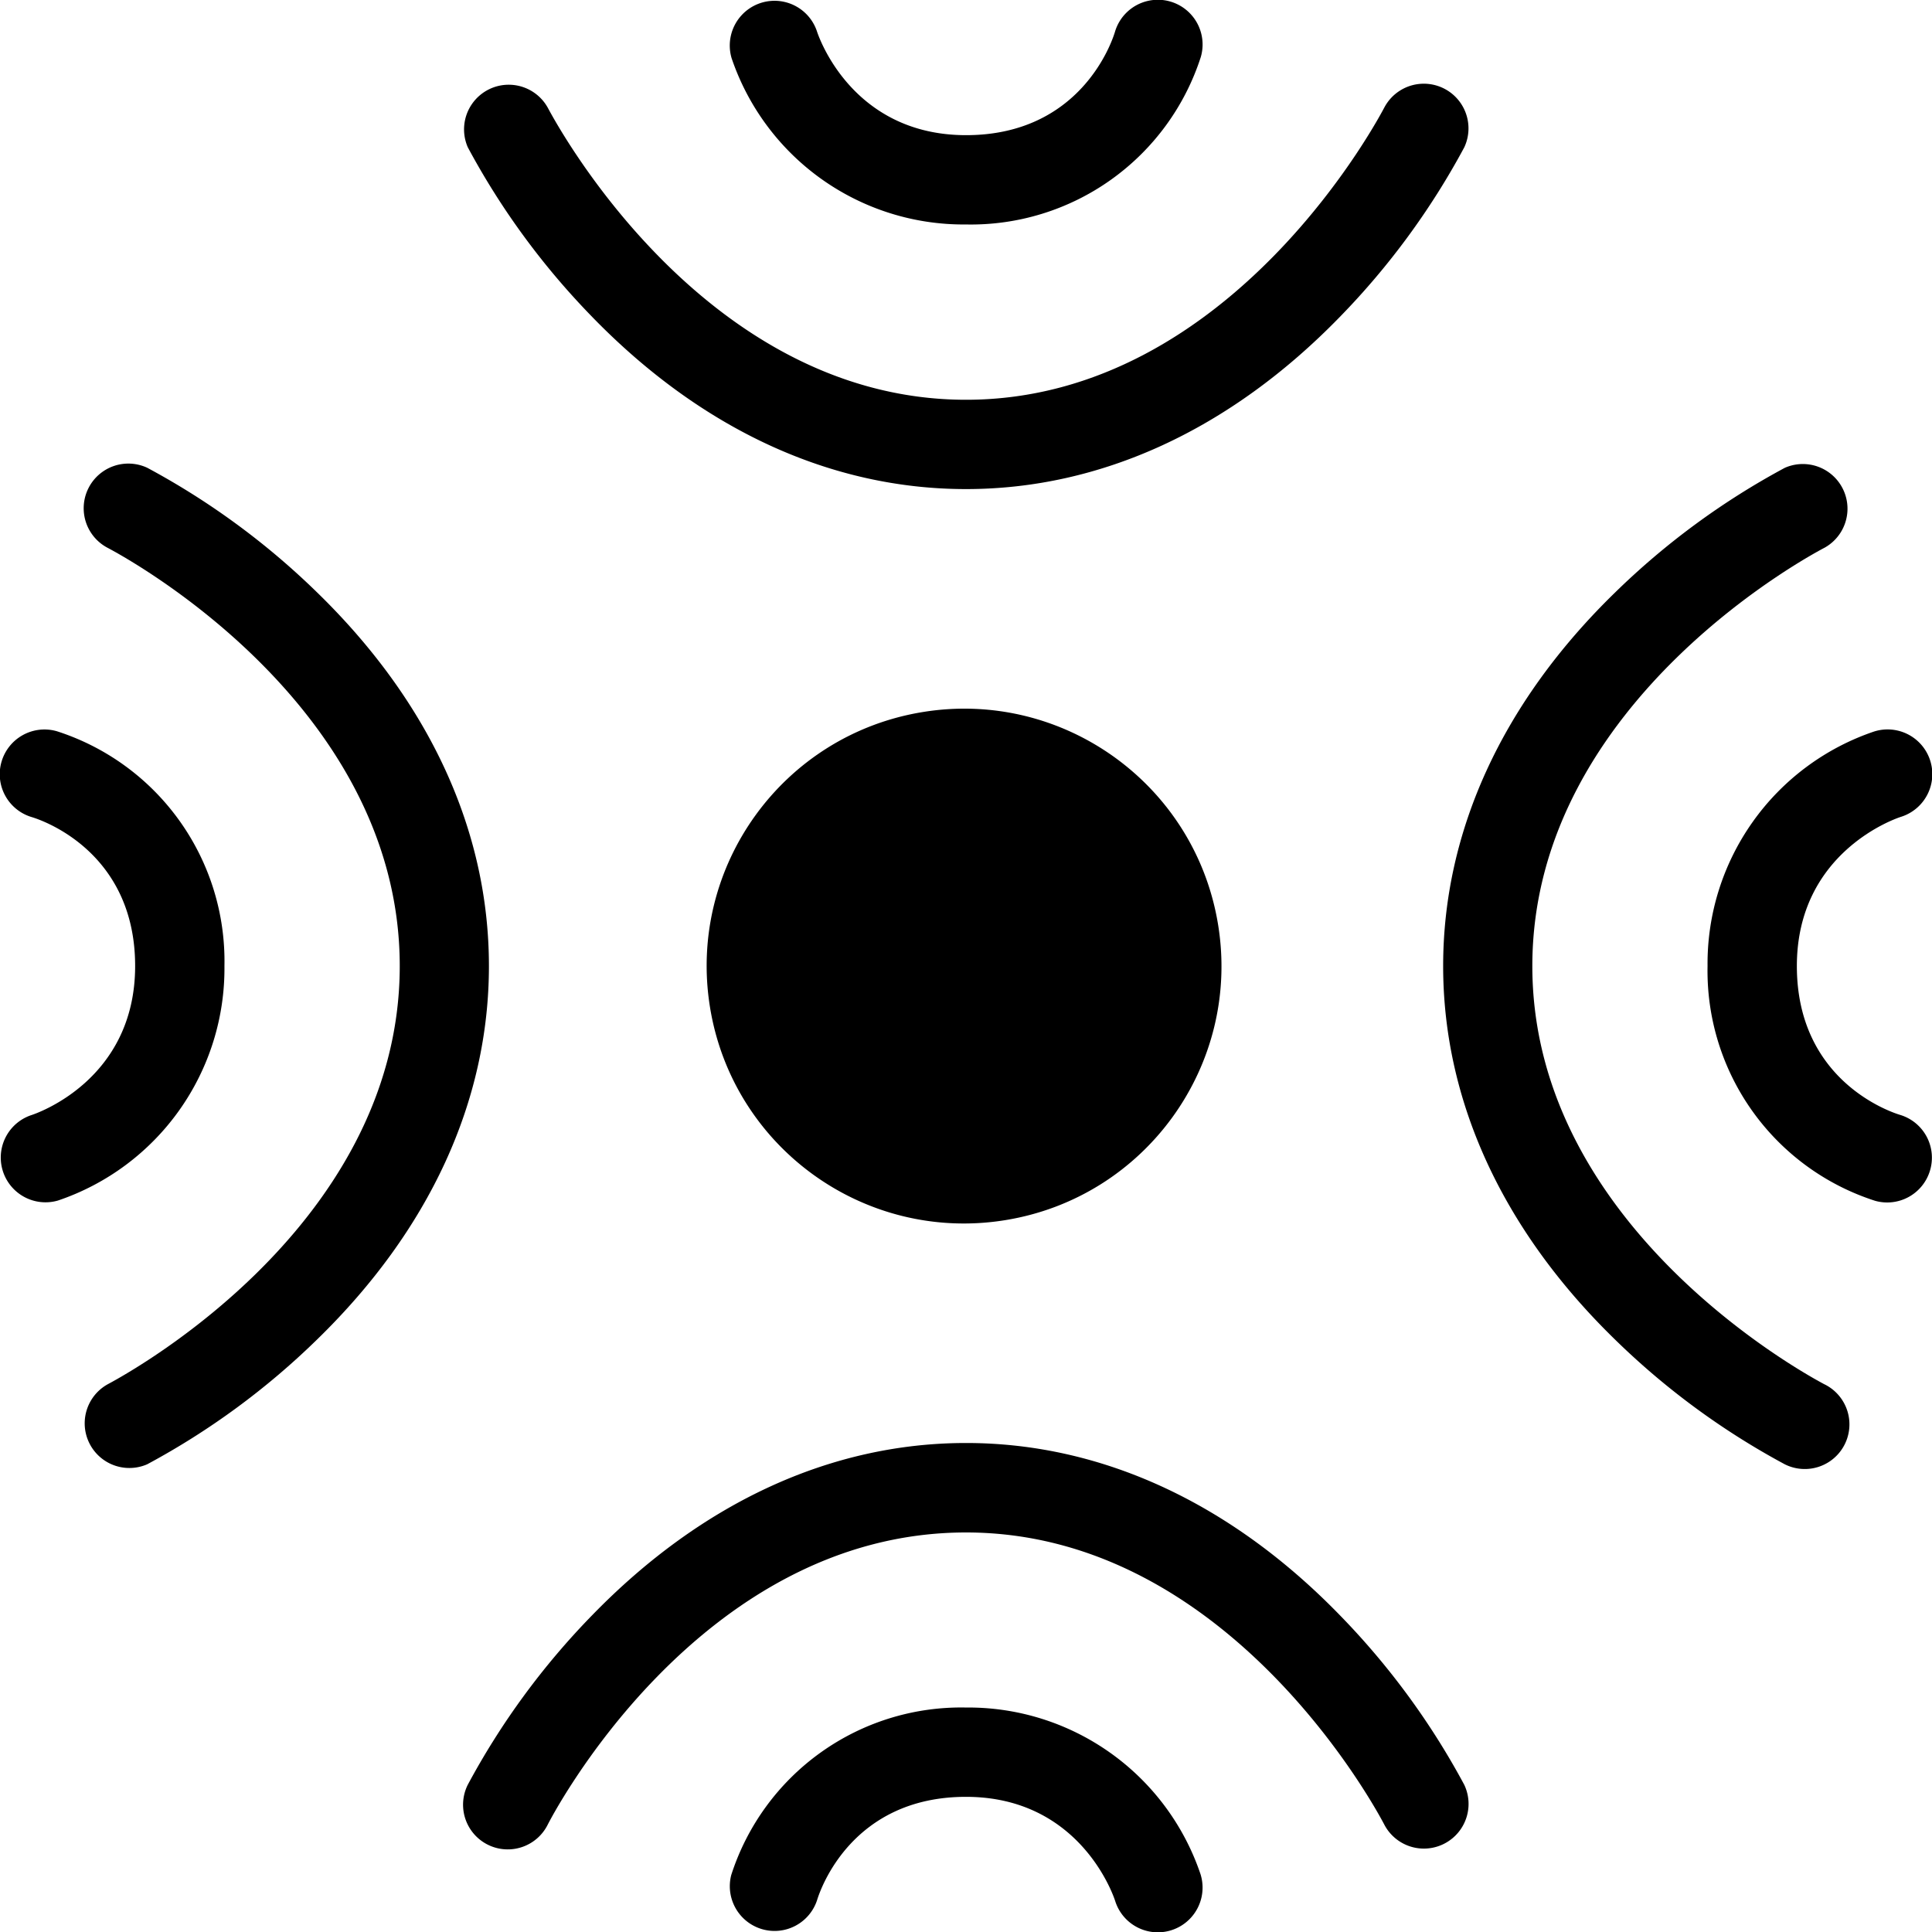 <svg xmlns="http://www.w3.org/2000/svg" width="75" height="75" fill="none" aria-hidden="true" style="display:inline"><g fill="#000" clip-path="url(#a)"><path d="M22.996 12.31c4.248 4.368 9.264 6.676 14.505 6.676 5.241 0 10.257-2.311 14.505-6.677a29.18 29.18 0 0 0 4.837-6.59 1.734 1.734 0 0 0-3.1-1.552c-.061.107-5.84 11.352-16.242 11.352-10.402 0-16.18-11.245-16.241-11.346a1.734 1.734 0 0 0-3.1 1.545 29.18 29.18 0 0 0 4.836 6.591Z"/><path d="M37.502 8.714a9.379 9.379 0 0 0 9.113-6.501 1.736 1.736 0 1 0-3.334-.971c-.124.41-1.35 4.005-5.779 4.005-4.43 0-5.73-3.84-5.793-4.045a1.737 1.737 0 0 0-3.311 1.048 9.509 9.509 0 0 0 9.104 6.464ZM52.005 62.694c-4.247-4.369-9.263-6.677-14.504-6.677-5.242 0-10.258 2.311-14.505 6.677a29.182 29.182 0 0 0-4.837 6.59 1.734 1.734 0 1 0 3.103 1.55c.055-.113 5.78-11.344 16.239-11.344 10.402 0 16.18 11.234 16.24 11.346a1.734 1.734 0 0 0 3.101-1.551 29.182 29.182 0 0 0-4.837-6.591Z"/><path d="M37.499 66.286a9.373 9.373 0 0 0-9.113 6.504 1.737 1.737 0 0 0 3.334.97c.124-.41 1.35-4.007 5.779-4.007 4.43 0 5.732 3.849 5.793 4.046a1.736 1.736 0 0 0 3.311-1.046 9.515 9.515 0 0 0-9.104-6.467ZM39.01 47.368c5.448-.874 9.155-6 8.28-11.449-.874-5.448-6-9.156-11.448-8.281-5.449.875-9.156 6-8.282 11.449.875 5.448 6 9.156 11.45 8.281ZM12.308 22.996a29.186 29.186 0 0 0-6.59-4.836 1.734 1.734 0 0 0-1.552 3.1c.107.06 11.352 5.84 11.352 16.241 0 10.402-11.245 16.18-11.346 16.241a1.734 1.734 0 0 0 1.545 3.1 29.186 29.186 0 0 0 6.585-4.836c4.37-4.248 6.678-9.264 6.678-14.505 0-5.241-2.303-10.257-6.672-14.505Z"/><path d="M8.713 37.5a9.376 9.376 0 0 0-6.501-9.112 1.735 1.735 0 1 0-.971 3.334c.41.124 4.005 1.35 4.005 5.779 0 4.43-3.84 5.73-4.045 5.793a1.737 1.737 0 0 0 1.048 3.311 9.509 9.509 0 0 0 6.464-9.104ZM70.832 53.743c-.101-.06-11.347-5.84-11.347-16.241 0-10.402 11.234-16.18 11.347-16.241a1.734 1.734 0 0 0-1.546-3.1 29.18 29.18 0 0 0-6.585 4.836c-4.369 4.248-6.678 9.264-6.678 14.505 0 5.241 2.312 10.257 6.678 14.505a29.181 29.181 0 0 0 6.585 4.837 1.733 1.733 0 0 0 1.551-3.1h-.005Z"/><path d="M73.762 43.28c-.41-.124-4.008-1.349-4.008-5.779 0-4.429 3.849-5.732 4.045-5.793a1.735 1.735 0 1 0-1.046-3.311 9.513 9.513 0 0 0-6.466 9.105 9.377 9.377 0 0 0 6.504 9.113 1.734 1.734 0 0 0 2.132-1.176 1.734 1.734 0 0 0-1.161-2.159Z"/></g><defs><clipPath id="a"><path fill="#fff" d="M0 0h75v75H0z"/></clipPath></defs></svg>